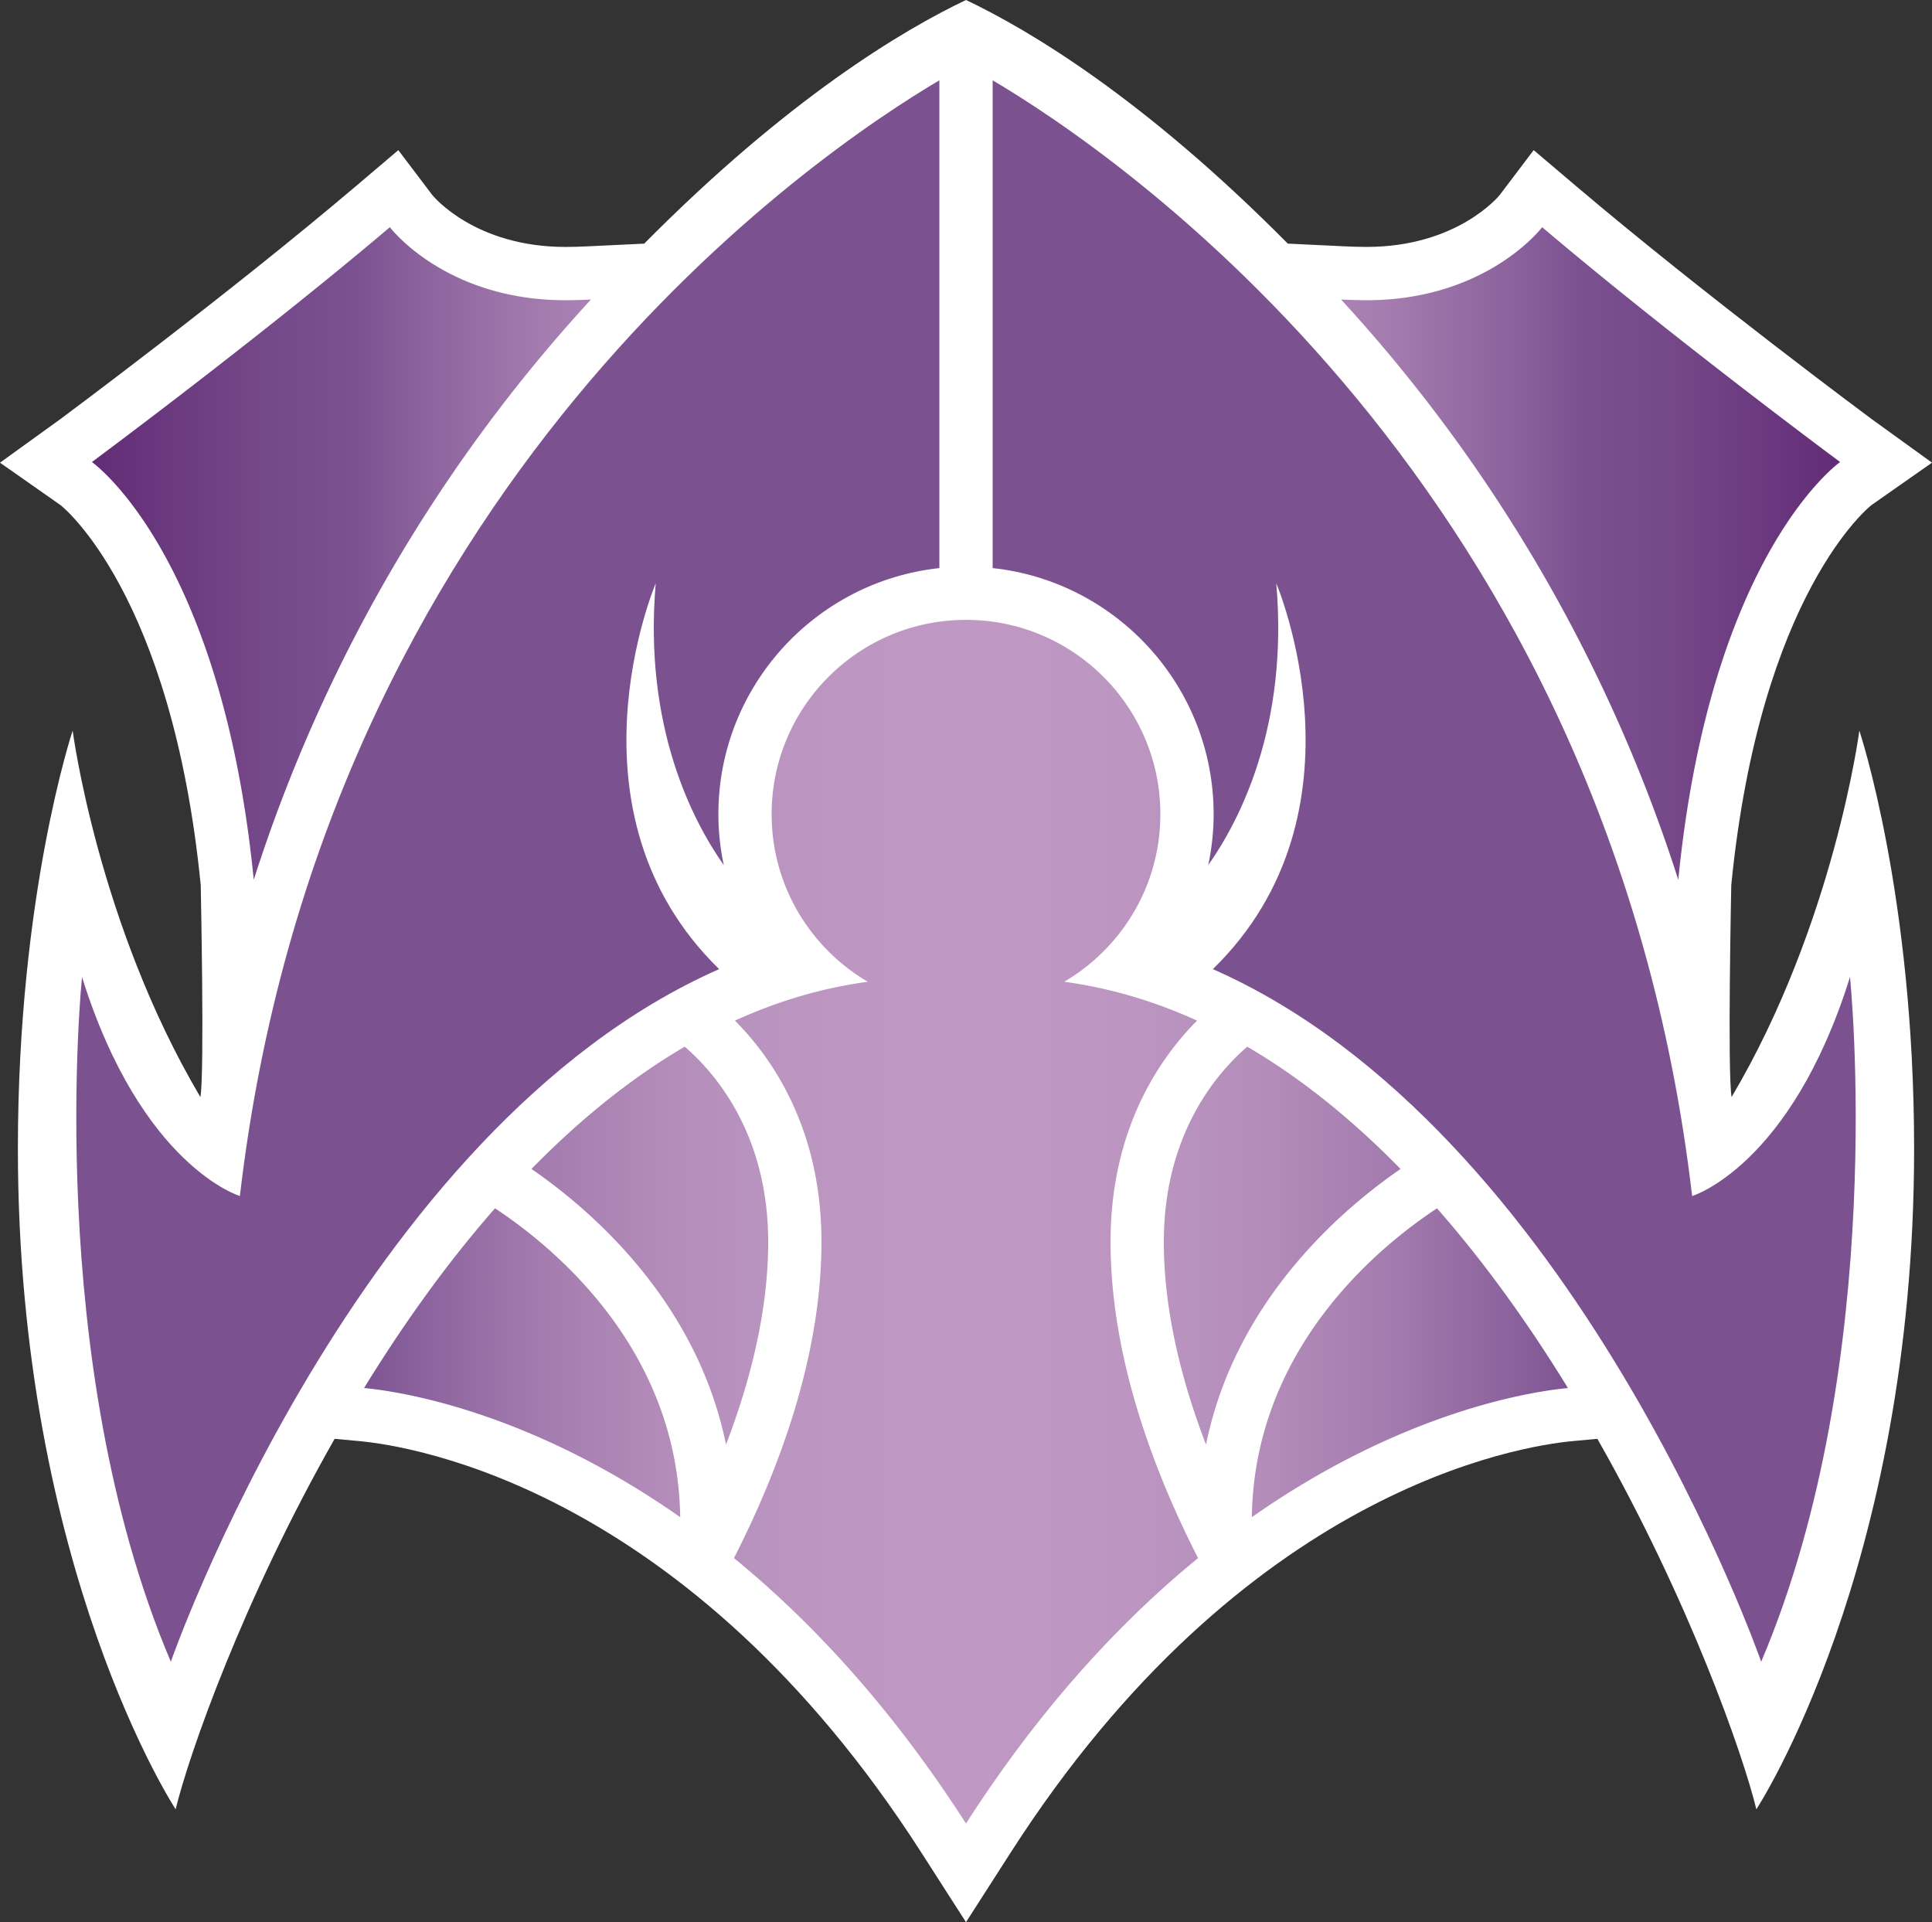 <svg xmlns="http://www.w3.org/2000/svg" xml:space="preserve" width="150" height="149.233" viewBox="0 0 150 149.233"><rect x="0" y="0" width="150" height="149.233" fill="#333333" stroke="none"/><g transform="translate(-2.904 -2.547)"><path fill="#fff" d="m77.904 151.78 3.48-5.423c18.117-28.224 39.525-31.547 43.635-31.927l1.904-.176c7.119 12.517 11.314 24.514 12.344 28.763 0 0 12.248-18.657 12.248-51.288 0-19.763-4.252-32.459-4.252-32.459s-1.953 14.994-9.918 28.45c-.33-1.904-.025-16.463-.025-16.463 2.252-22.715 10.799-29.431 10.885-29.496l4.699-3.294-4.67-3.373c-.131-.096-13.033-9.673-22.92-18.063l-3.336-2.829-2.639 3.487c-.098.119-3.328 4.028-10.336 4.028-.602 0-1.193-.02-1.781-.049l-4.334-.208C91.683 10.15 82.788 4.869 77.904 2.547 73.02 4.871 64.125 10.152 52.92 21.462l-4.334.208c-.588.029-1.18.049-1.779.049-7.008 0-10.24-3.909-10.338-4.028l-2.639-3.487-3.334 2.829C20.607 25.423 7.705 35 7.576 35.096l-4.672 3.373 4.699 3.294c.086.065 8.633 6.781 10.885 29.496 0 0 .305 14.559-.025 16.463-7.965-13.456-9.918-28.45-9.918-28.45S4.293 71.967 4.293 91.729c0 32.631 12.248 51.288 12.248 51.288 1.029-4.249 5.225-16.246 12.344-28.763l1.906.176c4.107.38 25.518 3.703 43.633 31.927z"/><linearGradient id="a" x1="10.039" x2="145.772" y1="82.154" y2="82.154" gradientUnits="userSpaceOnUse"><stop offset="0" style="stop-color:#612c75"/><stop offset=".012" style="stop-color:#643078"/><stop offset=".097" style="stop-color:#754889"/><stop offset=".15" style="stop-color:#7b5190"/><stop offset=".19" style="stop-color:#8c639d"/><stop offset=".256" style="stop-color:#a37bae"/><stop offset=".327" style="stop-color:#b38cba"/><stop offset=".404" style="stop-color:#bc96c1"/><stop offset=".5" style="stop-color:#bf99c3"/><stop offset=".596" style="stop-color:#bc96c1"/><stop offset=".673" style="stop-color:#b38cba"/><stop offset=".744" style="stop-color:#a37bae"/><stop offset=".81" style="stop-color:#8c639d"/><stop offset=".85" style="stop-color:#7b5190"/><stop offset=".903" style="stop-color:#754889"/><stop offset=".988" style="stop-color:#643078"/><stop offset="1" style="stop-color:#612c75"/></linearGradient><path fill="url(#a)" d="M48.785 25.802a121 121 0 0 0-26.18 45.049C20.088 45.46 10.039 38.418 10.039 38.418s13.021-9.652 23.133-18.231c0 0 4.289 5.669 13.635 5.669a42 42 0 0 0 1.978-.054m-7.449 70.556c-3.914 4.46-7.309 9.3-10.166 13.954 2.502.231 12.609 1.654 24.545 10.024-.19-13.082-9.824-20.977-14.379-23.978m17.935 18.344c1.875-4.89 3.275-10.34 3.275-15.734 0-8.446-4.195-13.194-6.48-15.158-4.346 2.544-8.313 5.828-11.898 9.493 4.676 3.222 12.84 10.282 15.103 21.399m47.754-88.9a121.1 121.1 0 0 1 26.18 45.049c2.516-25.391 12.566-32.433 12.566-32.433s-13.023-9.652-23.133-18.231c0 0-4.291 5.669-13.635 5.669a42 42 0 0 1-1.978-.054m-6.929 94.535c11.934-8.37 22.041-9.793 24.543-10.024-2.855-4.654-6.25-9.494-10.166-13.954-4.555 3-14.188 10.895-14.377 23.978m11.545-27.034c-3.584-3.665-7.553-6.949-11.898-9.493-2.285 1.964-6.48 6.712-6.48 15.158 0 5.395 1.4 10.845 3.275 15.734 2.263-11.117 10.427-18.177 15.103-21.399m-22.514 5.665c0-8.755 3.801-14.251 6.717-17.182-3.25-1.481-6.689-2.525-10.313-3.018 4.459-2.622 7.463-7.458 7.463-13.005 0-8.335-6.756-15.091-15.09-15.091s-15.09 6.756-15.09 15.091c0 5.547 3.002 10.383 7.463 13.005-3.623.492-7.063 1.536-10.313 3.018 2.918 2.931 6.719 8.427 6.719 17.182 0 8.979-3.383 17.863-6.795 24.545 5.951 4.868 12.176 11.512 18.016 20.61 5.842-9.099 12.064-15.742 18.018-20.61-3.414-6.682-6.795-15.567-6.795-24.545" style="fill:url(#a)"/><path fill="#7b5190" d="M75.836 8.783v37.869c-9.631 1.035-17.158 9.209-17.158 19.111 0 1.354.15 2.672.418 3.948-2.414-3.43-6.24-10.757-5.281-21.874 0 0-7.58 17.77 4.924 29.95-28.146 12.406-42.572 53.772-42.572 53.772-9.957-23.438-6.895-53.158-6.895-53.158 4.598 14.706 12.256 17.004 12.256 17.004 6.447-55.2 44.919-81.08 54.308-86.622m4.137 0v37.869c9.633 1.035 17.158 9.209 17.158 19.111 0 1.354-.15 2.672-.418 3.948 2.416-3.43 6.242-10.757 5.281-21.874 0 0 7.58 17.77-4.924 29.95 28.146 12.406 42.572 53.772 42.572 53.772 9.959-23.438 6.895-53.158 6.895-53.158-4.596 14.706-12.256 17.004-12.256 17.004-6.447-55.2-44.92-81.08-54.308-86.622"/></g></svg>